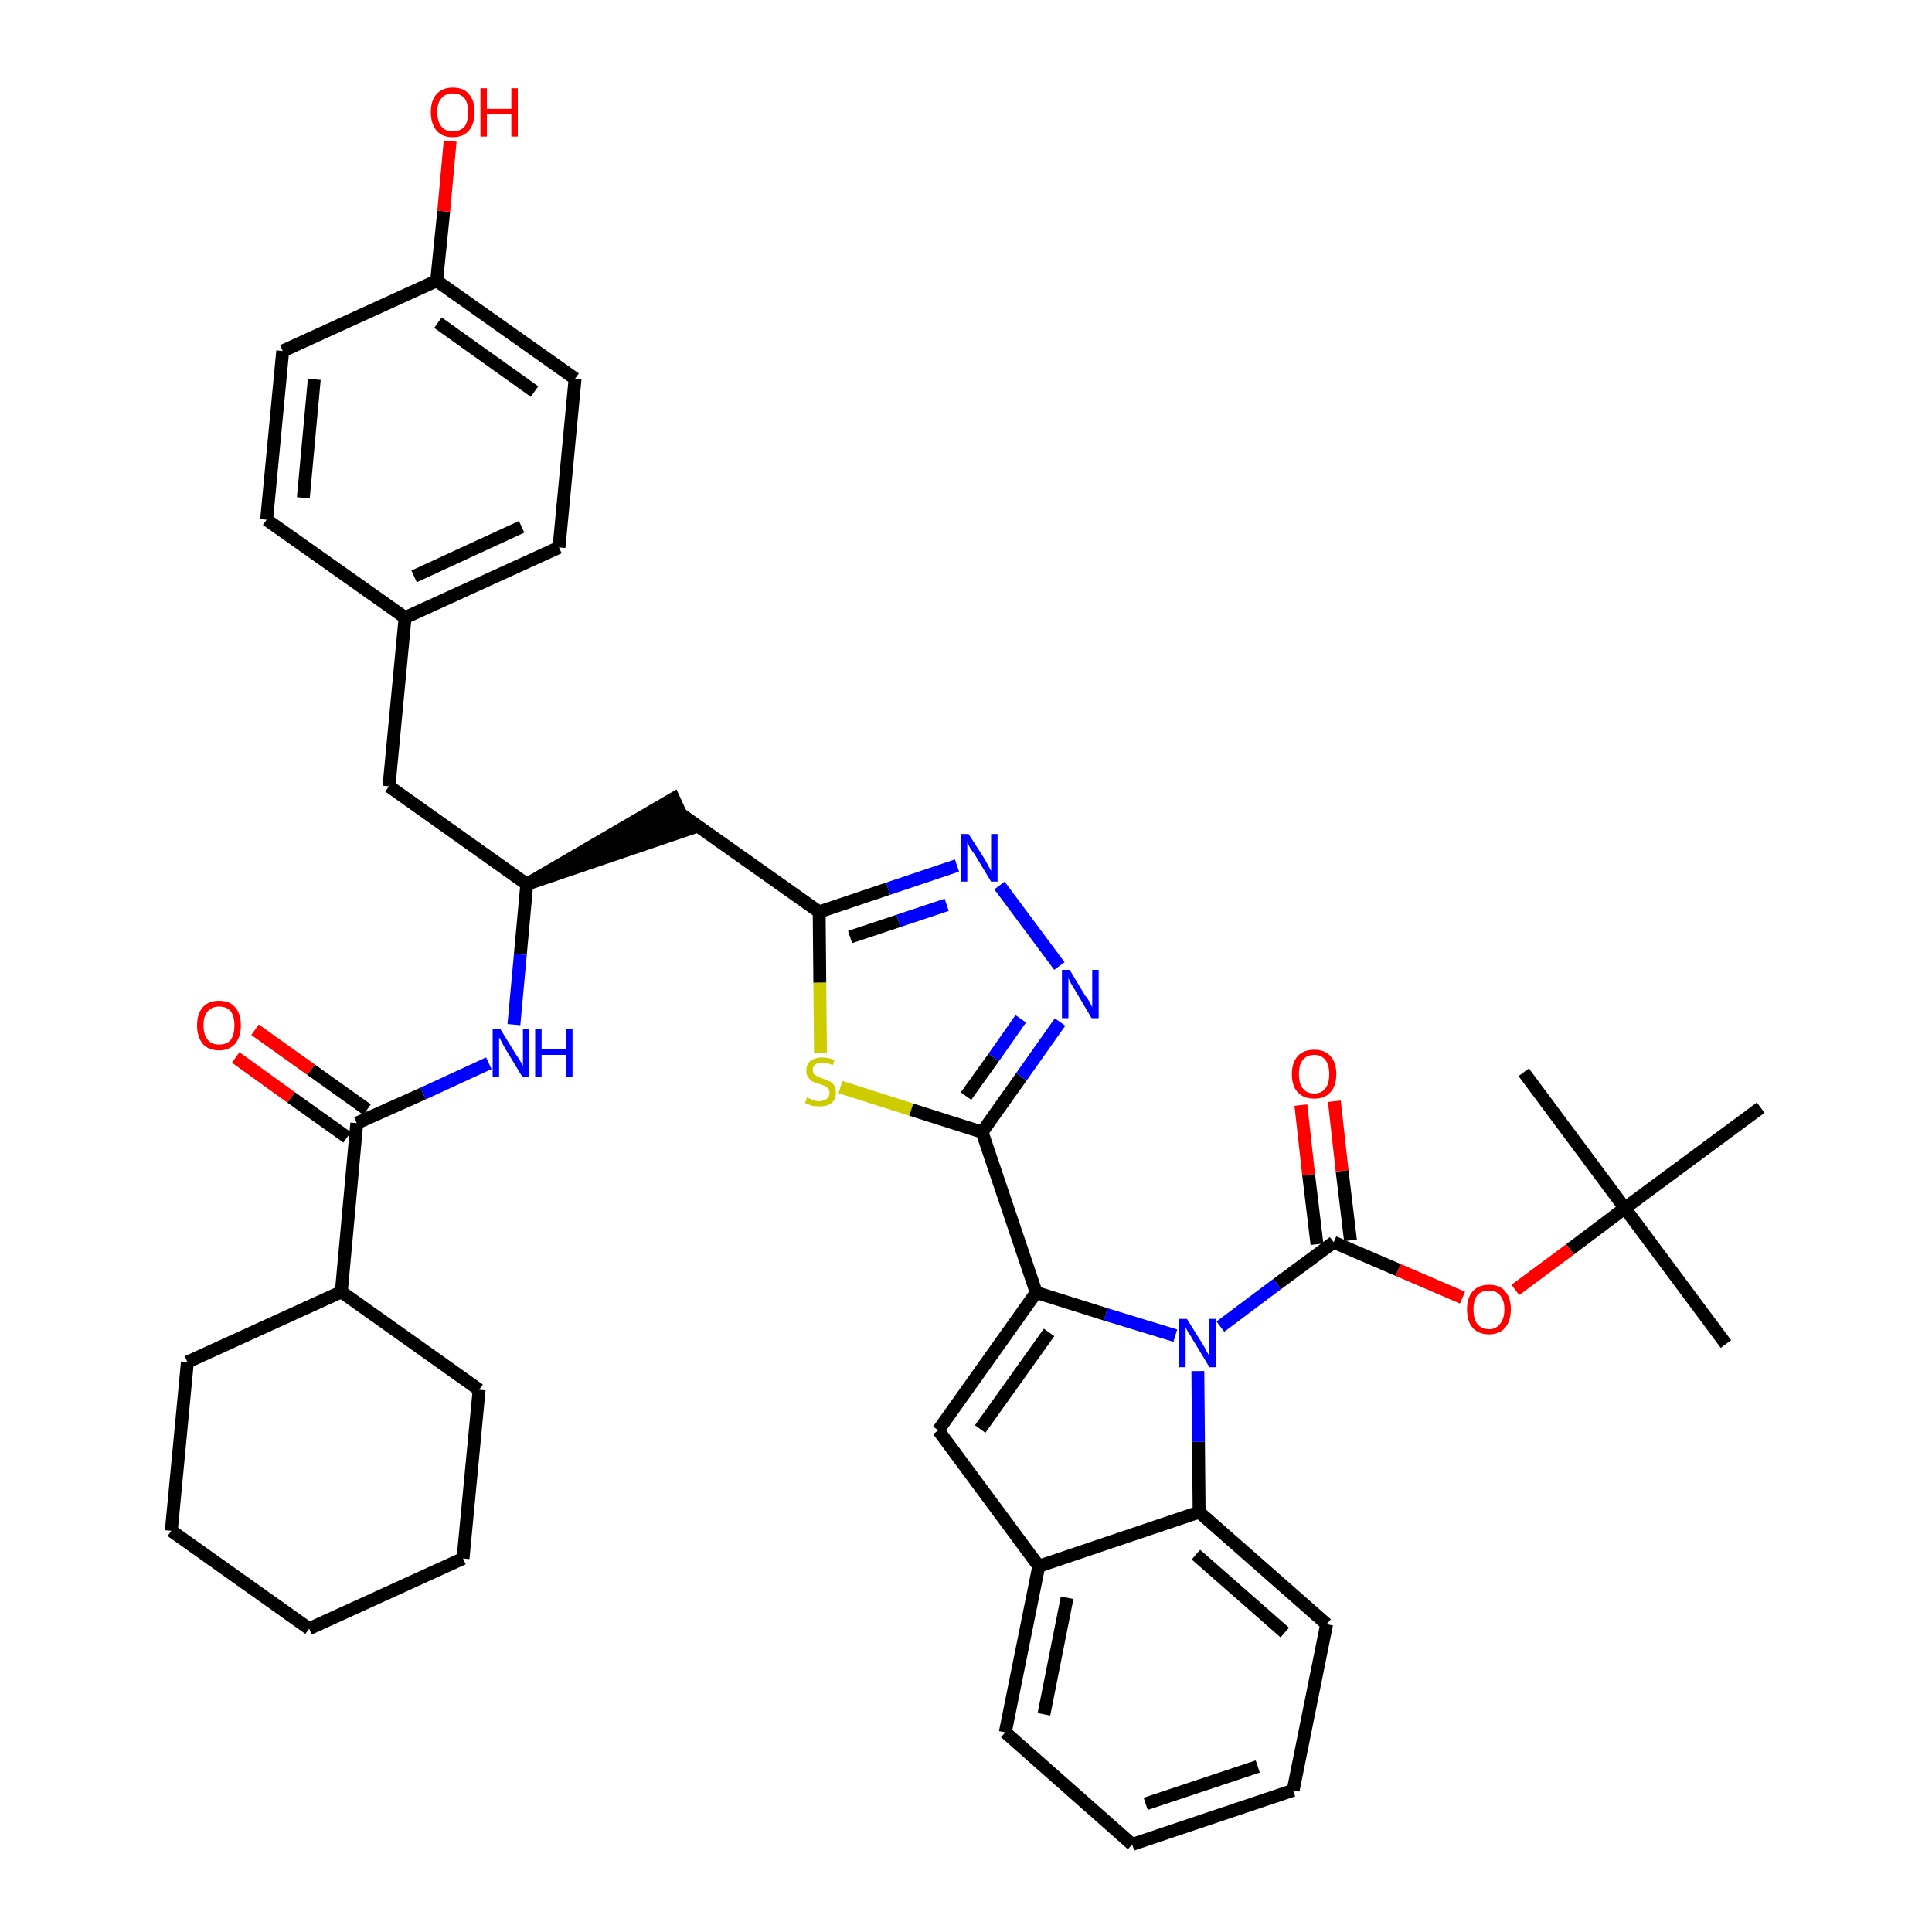 <?xml version='1.0' encoding='iso-8859-1'?>
<svg version='1.1' baseProfile='full'
              xmlns='http://www.w3.org/2000/svg'
                      xmlns:rdkit='http://www.rdkit.org/xml'
                      xmlns:xlink='http://www.w3.org/1999/xlink'
                  xml:space='preserve'
width='300px' height='300px' viewBox='0 0 300 300'>
<!-- END OF HEADER -->
<path class='bond-0 atom-0 atom-1' d='M 268.0,208.7 L 252.3,187.6' style='fill:none;fill-rule:evenodd;stroke:#000000;stroke-width:2.0px;stroke-linecap:butt;stroke-linejoin:miter;stroke-opacity:1' />
<path class='bond-1 atom-1 atom-2' d='M 252.3,187.6 L 236.6,166.5' style='fill:none;fill-rule:evenodd;stroke:#000000;stroke-width:2.0px;stroke-linecap:butt;stroke-linejoin:miter;stroke-opacity:1' />
<path class='bond-2 atom-1 atom-3' d='M 252.3,187.6 L 273.4,172.0' style='fill:none;fill-rule:evenodd;stroke:#000000;stroke-width:2.0px;stroke-linecap:butt;stroke-linejoin:miter;stroke-opacity:1' />
<path class='bond-3 atom-1 atom-4' d='M 252.3,187.6 L 243.8,194.0' style='fill:none;fill-rule:evenodd;stroke:#000000;stroke-width:2.0px;stroke-linecap:butt;stroke-linejoin:miter;stroke-opacity:1' />
<path class='bond-3 atom-1 atom-4' d='M 243.8,194.0 L 235.3,200.3' style='fill:none;fill-rule:evenodd;stroke:#FF0000;stroke-width:2.0px;stroke-linecap:butt;stroke-linejoin:miter;stroke-opacity:1' />
<path class='bond-4 atom-4 atom-5' d='M 227.1,201.5 L 217.1,197.2' style='fill:none;fill-rule:evenodd;stroke:#FF0000;stroke-width:2.0px;stroke-linecap:butt;stroke-linejoin:miter;stroke-opacity:1' />
<path class='bond-4 atom-4 atom-5' d='M 217.1,197.2 L 207.1,192.9' style='fill:none;fill-rule:evenodd;stroke:#000000;stroke-width:2.0px;stroke-linecap:butt;stroke-linejoin:miter;stroke-opacity:1' />
<path class='bond-5 atom-5 atom-6' d='M 209.7,192.6 L 208.4,181.8' style='fill:none;fill-rule:evenodd;stroke:#000000;stroke-width:2.0px;stroke-linecap:butt;stroke-linejoin:miter;stroke-opacity:1' />
<path class='bond-5 atom-5 atom-6' d='M 208.4,181.8 L 207.2,171.0' style='fill:none;fill-rule:evenodd;stroke:#FF0000;stroke-width:2.0px;stroke-linecap:butt;stroke-linejoin:miter;stroke-opacity:1' />
<path class='bond-5 atom-5 atom-6' d='M 204.5,193.2 L 203.2,182.4' style='fill:none;fill-rule:evenodd;stroke:#000000;stroke-width:2.0px;stroke-linecap:butt;stroke-linejoin:miter;stroke-opacity:1' />
<path class='bond-5 atom-5 atom-6' d='M 203.2,182.4 L 202.0,171.6' style='fill:none;fill-rule:evenodd;stroke:#FF0000;stroke-width:2.0px;stroke-linecap:butt;stroke-linejoin:miter;stroke-opacity:1' />
<path class='bond-6 atom-5 atom-7' d='M 207.1,192.9 L 198.3,199.4' style='fill:none;fill-rule:evenodd;stroke:#000000;stroke-width:2.0px;stroke-linecap:butt;stroke-linejoin:miter;stroke-opacity:1' />
<path class='bond-6 atom-5 atom-7' d='M 198.3,199.4 L 189.5,206.0' style='fill:none;fill-rule:evenodd;stroke:#0000FF;stroke-width:2.0px;stroke-linecap:butt;stroke-linejoin:miter;stroke-opacity:1' />
<path class='bond-7 atom-7 atom-8' d='M 182.5,207.4 L 171.7,204.1' style='fill:none;fill-rule:evenodd;stroke:#0000FF;stroke-width:2.0px;stroke-linecap:butt;stroke-linejoin:miter;stroke-opacity:1' />
<path class='bond-7 atom-7 atom-8' d='M 171.7,204.1 L 160.9,200.7' style='fill:none;fill-rule:evenodd;stroke:#000000;stroke-width:2.0px;stroke-linecap:butt;stroke-linejoin:miter;stroke-opacity:1' />
<path class='bond-39 atom-39 atom-7' d='M 186.2,234.8 L 186.1,223.9' style='fill:none;fill-rule:evenodd;stroke:#000000;stroke-width:2.0px;stroke-linecap:butt;stroke-linejoin:miter;stroke-opacity:1' />
<path class='bond-39 atom-39 atom-7' d='M 186.1,223.9 L 186.0,212.9' style='fill:none;fill-rule:evenodd;stroke:#0000FF;stroke-width:2.0px;stroke-linecap:butt;stroke-linejoin:miter;stroke-opacity:1' />
<path class='bond-8 atom-8 atom-9' d='M 160.9,200.7 L 152.5,175.8' style='fill:none;fill-rule:evenodd;stroke:#000000;stroke-width:2.0px;stroke-linecap:butt;stroke-linejoin:miter;stroke-opacity:1' />
<path class='bond-32 atom-8 atom-33' d='M 160.9,200.7 L 145.7,222.1' style='fill:none;fill-rule:evenodd;stroke:#000000;stroke-width:2.0px;stroke-linecap:butt;stroke-linejoin:miter;stroke-opacity:1' />
<path class='bond-32 atom-8 atom-33' d='M 162.9,206.9 L 152.2,221.9' style='fill:none;fill-rule:evenodd;stroke:#000000;stroke-width:2.0px;stroke-linecap:butt;stroke-linejoin:miter;stroke-opacity:1' />
<path class='bond-9 atom-9 atom-10' d='M 152.5,175.8 L 158.6,167.2' style='fill:none;fill-rule:evenodd;stroke:#000000;stroke-width:2.0px;stroke-linecap:butt;stroke-linejoin:miter;stroke-opacity:1' />
<path class='bond-9 atom-9 atom-10' d='M 158.6,167.2 L 164.6,158.7' style='fill:none;fill-rule:evenodd;stroke:#0000FF;stroke-width:2.0px;stroke-linecap:butt;stroke-linejoin:miter;stroke-opacity:1' />
<path class='bond-9 atom-9 atom-10' d='M 150.0,170.2 L 154.3,164.2' style='fill:none;fill-rule:evenodd;stroke:#000000;stroke-width:2.0px;stroke-linecap:butt;stroke-linejoin:miter;stroke-opacity:1' />
<path class='bond-9 atom-9 atom-10' d='M 154.3,164.2 L 158.5,158.2' style='fill:none;fill-rule:evenodd;stroke:#0000FF;stroke-width:2.0px;stroke-linecap:butt;stroke-linejoin:miter;stroke-opacity:1' />
<path class='bond-40 atom-32 atom-9' d='M 130.5,168.8 L 141.5,172.3' style='fill:none;fill-rule:evenodd;stroke:#CCCC00;stroke-width:2.0px;stroke-linecap:butt;stroke-linejoin:miter;stroke-opacity:1' />
<path class='bond-40 atom-32 atom-9' d='M 141.5,172.3 L 152.5,175.8' style='fill:none;fill-rule:evenodd;stroke:#000000;stroke-width:2.0px;stroke-linecap:butt;stroke-linejoin:miter;stroke-opacity:1' />
<path class='bond-10 atom-10 atom-11' d='M 164.5,150.0 L 155.2,137.5' style='fill:none;fill-rule:evenodd;stroke:#0000FF;stroke-width:2.0px;stroke-linecap:butt;stroke-linejoin:miter;stroke-opacity:1' />
<path class='bond-11 atom-11 atom-12' d='M 148.6,134.4 L 137.9,138.0' style='fill:none;fill-rule:evenodd;stroke:#0000FF;stroke-width:2.0px;stroke-linecap:butt;stroke-linejoin:miter;stroke-opacity:1' />
<path class='bond-11 atom-11 atom-12' d='M 137.9,138.0 L 127.2,141.6' style='fill:none;fill-rule:evenodd;stroke:#000000;stroke-width:2.0px;stroke-linecap:butt;stroke-linejoin:miter;stroke-opacity:1' />
<path class='bond-11 atom-11 atom-12' d='M 147.0,140.5 L 139.5,143.0' style='fill:none;fill-rule:evenodd;stroke:#0000FF;stroke-width:2.0px;stroke-linecap:butt;stroke-linejoin:miter;stroke-opacity:1' />
<path class='bond-11 atom-11 atom-12' d='M 139.5,143.0 L 132.0,145.5' style='fill:none;fill-rule:evenodd;stroke:#000000;stroke-width:2.0px;stroke-linecap:butt;stroke-linejoin:miter;stroke-opacity:1' />
<path class='bond-12 atom-12 atom-13' d='M 127.2,141.6 L 105.7,126.4' style='fill:none;fill-rule:evenodd;stroke:#000000;stroke-width:2.0px;stroke-linecap:butt;stroke-linejoin:miter;stroke-opacity:1' />
<path class='bond-31 atom-12 atom-32' d='M 127.2,141.6 L 127.3,152.6' style='fill:none;fill-rule:evenodd;stroke:#000000;stroke-width:2.0px;stroke-linecap:butt;stroke-linejoin:miter;stroke-opacity:1' />
<path class='bond-31 atom-12 atom-32' d='M 127.3,152.6 L 127.4,163.5' style='fill:none;fill-rule:evenodd;stroke:#CCCC00;stroke-width:2.0px;stroke-linecap:butt;stroke-linejoin:miter;stroke-opacity:1' />
<path class='bond-13 atom-14 atom-13' d='M 81.8,137.3 L 106.8,128.8 L 104.6,124.0 Z' style='fill:#000000;fill-rule:evenodd;fill-opacity:1;stroke:#000000;stroke-width:2.0px;stroke-linecap:butt;stroke-linejoin:miter;stroke-opacity:1;' />
<path class='bond-14 atom-14 atom-15' d='M 81.8,137.3 L 60.4,122.1' style='fill:none;fill-rule:evenodd;stroke:#000000;stroke-width:2.0px;stroke-linecap:butt;stroke-linejoin:miter;stroke-opacity:1' />
<path class='bond-22 atom-14 atom-23' d='M 81.8,137.3 L 80.8,148.2' style='fill:none;fill-rule:evenodd;stroke:#000000;stroke-width:2.0px;stroke-linecap:butt;stroke-linejoin:miter;stroke-opacity:1' />
<path class='bond-22 atom-14 atom-23' d='M 80.8,148.2 L 79.8,159.1' style='fill:none;fill-rule:evenodd;stroke:#0000FF;stroke-width:2.0px;stroke-linecap:butt;stroke-linejoin:miter;stroke-opacity:1' />
<path class='bond-15 atom-15 atom-16' d='M 60.4,122.1 L 62.9,95.9' style='fill:none;fill-rule:evenodd;stroke:#000000;stroke-width:2.0px;stroke-linecap:butt;stroke-linejoin:miter;stroke-opacity:1' />
<path class='bond-16 atom-16 atom-17' d='M 62.9,95.9 L 86.8,85.0' style='fill:none;fill-rule:evenodd;stroke:#000000;stroke-width:2.0px;stroke-linecap:butt;stroke-linejoin:miter;stroke-opacity:1' />
<path class='bond-16 atom-16 atom-17' d='M 64.3,89.5 L 81.0,81.8' style='fill:none;fill-rule:evenodd;stroke:#000000;stroke-width:2.0px;stroke-linecap:butt;stroke-linejoin:miter;stroke-opacity:1' />
<path class='bond-42 atom-22 atom-16' d='M 41.4,80.7 L 62.9,95.9' style='fill:none;fill-rule:evenodd;stroke:#000000;stroke-width:2.0px;stroke-linecap:butt;stroke-linejoin:miter;stroke-opacity:1' />
<path class='bond-17 atom-17 atom-18' d='M 86.8,85.0 L 89.3,58.8' style='fill:none;fill-rule:evenodd;stroke:#000000;stroke-width:2.0px;stroke-linecap:butt;stroke-linejoin:miter;stroke-opacity:1' />
<path class='bond-18 atom-18 atom-19' d='M 89.3,58.8 L 67.8,43.6' style='fill:none;fill-rule:evenodd;stroke:#000000;stroke-width:2.0px;stroke-linecap:butt;stroke-linejoin:miter;stroke-opacity:1' />
<path class='bond-18 atom-18 atom-19' d='M 83.0,60.8 L 68.0,50.1' style='fill:none;fill-rule:evenodd;stroke:#000000;stroke-width:2.0px;stroke-linecap:butt;stroke-linejoin:miter;stroke-opacity:1' />
<path class='bond-19 atom-19 atom-20' d='M 67.8,43.6 L 68.9,32.8' style='fill:none;fill-rule:evenodd;stroke:#000000;stroke-width:2.0px;stroke-linecap:butt;stroke-linejoin:miter;stroke-opacity:1' />
<path class='bond-19 atom-19 atom-20' d='M 68.9,32.8 L 69.9,21.9' style='fill:none;fill-rule:evenodd;stroke:#FF0000;stroke-width:2.0px;stroke-linecap:butt;stroke-linejoin:miter;stroke-opacity:1' />
<path class='bond-20 atom-19 atom-21' d='M 67.8,43.6 L 43.9,54.5' style='fill:none;fill-rule:evenodd;stroke:#000000;stroke-width:2.0px;stroke-linecap:butt;stroke-linejoin:miter;stroke-opacity:1' />
<path class='bond-21 atom-21 atom-22' d='M 43.9,54.5 L 41.4,80.7' style='fill:none;fill-rule:evenodd;stroke:#000000;stroke-width:2.0px;stroke-linecap:butt;stroke-linejoin:miter;stroke-opacity:1' />
<path class='bond-21 atom-21 atom-22' d='M 48.8,58.9 L 47.1,77.3' style='fill:none;fill-rule:evenodd;stroke:#000000;stroke-width:2.0px;stroke-linecap:butt;stroke-linejoin:miter;stroke-opacity:1' />
<path class='bond-23 atom-23 atom-24' d='M 75.9,165.1 L 65.7,169.8' style='fill:none;fill-rule:evenodd;stroke:#0000FF;stroke-width:2.0px;stroke-linecap:butt;stroke-linejoin:miter;stroke-opacity:1' />
<path class='bond-23 atom-23 atom-24' d='M 65.7,169.8 L 55.4,174.4' style='fill:none;fill-rule:evenodd;stroke:#000000;stroke-width:2.0px;stroke-linecap:butt;stroke-linejoin:miter;stroke-opacity:1' />
<path class='bond-24 atom-24 atom-25' d='M 57.0,172.3 L 48.3,166.1' style='fill:none;fill-rule:evenodd;stroke:#000000;stroke-width:2.0px;stroke-linecap:butt;stroke-linejoin:miter;stroke-opacity:1' />
<path class='bond-24 atom-24 atom-25' d='M 48.3,166.1 L 39.6,159.9' style='fill:none;fill-rule:evenodd;stroke:#FF0000;stroke-width:2.0px;stroke-linecap:butt;stroke-linejoin:miter;stroke-opacity:1' />
<path class='bond-24 atom-24 atom-25' d='M 53.9,176.6 L 45.2,170.4' style='fill:none;fill-rule:evenodd;stroke:#000000;stroke-width:2.0px;stroke-linecap:butt;stroke-linejoin:miter;stroke-opacity:1' />
<path class='bond-24 atom-24 atom-25' d='M 45.2,170.4 L 36.6,164.2' style='fill:none;fill-rule:evenodd;stroke:#FF0000;stroke-width:2.0px;stroke-linecap:butt;stroke-linejoin:miter;stroke-opacity:1' />
<path class='bond-25 atom-24 atom-26' d='M 55.4,174.4 L 53.0,200.6' style='fill:none;fill-rule:evenodd;stroke:#000000;stroke-width:2.0px;stroke-linecap:butt;stroke-linejoin:miter;stroke-opacity:1' />
<path class='bond-26 atom-26 atom-27' d='M 53.0,200.6 L 29.1,211.5' style='fill:none;fill-rule:evenodd;stroke:#000000;stroke-width:2.0px;stroke-linecap:butt;stroke-linejoin:miter;stroke-opacity:1' />
<path class='bond-43 atom-31 atom-26' d='M 74.4,215.8 L 53.0,200.6' style='fill:none;fill-rule:evenodd;stroke:#000000;stroke-width:2.0px;stroke-linecap:butt;stroke-linejoin:miter;stroke-opacity:1' />
<path class='bond-27 atom-27 atom-28' d='M 29.1,211.5 L 26.6,237.7' style='fill:none;fill-rule:evenodd;stroke:#000000;stroke-width:2.0px;stroke-linecap:butt;stroke-linejoin:miter;stroke-opacity:1' />
<path class='bond-28 atom-28 atom-29' d='M 26.6,237.7 L 48.0,252.9' style='fill:none;fill-rule:evenodd;stroke:#000000;stroke-width:2.0px;stroke-linecap:butt;stroke-linejoin:miter;stroke-opacity:1' />
<path class='bond-29 atom-29 atom-30' d='M 48.0,252.9 L 71.9,242.0' style='fill:none;fill-rule:evenodd;stroke:#000000;stroke-width:2.0px;stroke-linecap:butt;stroke-linejoin:miter;stroke-opacity:1' />
<path class='bond-30 atom-30 atom-31' d='M 71.9,242.0 L 74.4,215.8' style='fill:none;fill-rule:evenodd;stroke:#000000;stroke-width:2.0px;stroke-linecap:butt;stroke-linejoin:miter;stroke-opacity:1' />
<path class='bond-33 atom-33 atom-34' d='M 145.7,222.1 L 161.3,243.2' style='fill:none;fill-rule:evenodd;stroke:#000000;stroke-width:2.0px;stroke-linecap:butt;stroke-linejoin:miter;stroke-opacity:1' />
<path class='bond-34 atom-34 atom-35' d='M 161.3,243.2 L 156.1,269.0' style='fill:none;fill-rule:evenodd;stroke:#000000;stroke-width:2.0px;stroke-linecap:butt;stroke-linejoin:miter;stroke-opacity:1' />
<path class='bond-34 atom-34 atom-35' d='M 165.7,248.1 L 162.1,266.2' style='fill:none;fill-rule:evenodd;stroke:#000000;stroke-width:2.0px;stroke-linecap:butt;stroke-linejoin:miter;stroke-opacity:1' />
<path class='bond-41 atom-39 atom-34' d='M 186.2,234.8 L 161.3,243.2' style='fill:none;fill-rule:evenodd;stroke:#000000;stroke-width:2.0px;stroke-linecap:butt;stroke-linejoin:miter;stroke-opacity:1' />
<path class='bond-35 atom-35 atom-36' d='M 156.1,269.0 L 175.8,286.4' style='fill:none;fill-rule:evenodd;stroke:#000000;stroke-width:2.0px;stroke-linecap:butt;stroke-linejoin:miter;stroke-opacity:1' />
<path class='bond-36 atom-36 atom-37' d='M 175.8,286.4 L 200.8,278.0' style='fill:none;fill-rule:evenodd;stroke:#000000;stroke-width:2.0px;stroke-linecap:butt;stroke-linejoin:miter;stroke-opacity:1' />
<path class='bond-36 atom-36 atom-37' d='M 177.9,280.1 L 195.3,274.3' style='fill:none;fill-rule:evenodd;stroke:#000000;stroke-width:2.0px;stroke-linecap:butt;stroke-linejoin:miter;stroke-opacity:1' />
<path class='bond-37 atom-37 atom-38' d='M 200.8,278.0 L 206.0,252.2' style='fill:none;fill-rule:evenodd;stroke:#000000;stroke-width:2.0px;stroke-linecap:butt;stroke-linejoin:miter;stroke-opacity:1' />
<path class='bond-38 atom-38 atom-39' d='M 206.0,252.2 L 186.2,234.8' style='fill:none;fill-rule:evenodd;stroke:#000000;stroke-width:2.0px;stroke-linecap:butt;stroke-linejoin:miter;stroke-opacity:1' />
<path class='bond-38 atom-38 atom-39' d='M 199.5,253.5 L 185.7,241.4' style='fill:none;fill-rule:evenodd;stroke:#000000;stroke-width:2.0px;stroke-linecap:butt;stroke-linejoin:miter;stroke-opacity:1' />
<path  class='atom-4' d='M 227.8 203.3
Q 227.8 201.5, 228.7 200.5
Q 229.6 199.5, 231.2 199.5
Q 232.9 199.5, 233.7 200.5
Q 234.6 201.5, 234.6 203.3
Q 234.6 205.1, 233.7 206.2
Q 232.8 207.2, 231.2 207.2
Q 229.6 207.2, 228.7 206.2
Q 227.8 205.2, 227.8 203.3
M 231.2 206.4
Q 232.3 206.4, 232.9 205.6
Q 233.6 204.8, 233.6 203.3
Q 233.6 201.9, 232.9 201.1
Q 232.3 200.4, 231.2 200.4
Q 230.1 200.4, 229.4 201.1
Q 228.8 201.9, 228.8 203.3
Q 228.8 204.8, 229.4 205.6
Q 230.1 206.4, 231.2 206.4
' fill='#FF0000'/>
<path  class='atom-6' d='M 200.6 166.8
Q 200.6 165.0, 201.5 164.0
Q 202.4 163.0, 204.1 163.0
Q 205.7 163.0, 206.6 164.0
Q 207.5 165.0, 207.5 166.8
Q 207.5 168.6, 206.6 169.6
Q 205.7 170.6, 204.1 170.6
Q 202.4 170.6, 201.5 169.6
Q 200.6 168.6, 200.6 166.8
M 204.1 169.8
Q 205.2 169.8, 205.8 169.0
Q 206.4 168.3, 206.4 166.8
Q 206.4 165.3, 205.8 164.6
Q 205.2 163.8, 204.1 163.8
Q 202.9 163.8, 202.3 164.6
Q 201.7 165.3, 201.7 166.8
Q 201.7 168.3, 202.3 169.0
Q 202.9 169.8, 204.1 169.8
' fill='#FF0000'/>
<path  class='atom-7' d='M 184.3 204.8
L 186.8 208.8
Q 187.0 209.1, 187.4 209.9
Q 187.8 210.6, 187.8 210.6
L 187.8 204.8
L 188.8 204.8
L 188.8 212.3
L 187.8 212.3
L 185.2 208.0
Q 184.9 207.4, 184.5 206.9
Q 184.2 206.3, 184.1 206.1
L 184.1 212.3
L 183.1 212.3
L 183.1 204.8
L 184.3 204.8
' fill='#0000FF'/>
<path  class='atom-10' d='M 166.1 150.6
L 168.5 154.6
Q 168.8 154.9, 169.2 155.6
Q 169.6 156.4, 169.6 156.4
L 169.6 150.6
L 170.6 150.6
L 170.6 158.1
L 169.5 158.1
L 166.9 153.7
Q 166.6 153.2, 166.3 152.7
Q 166.0 152.1, 165.9 151.9
L 165.9 158.1
L 164.9 158.1
L 164.9 150.6
L 166.1 150.6
' fill='#0000FF'/>
<path  class='atom-11' d='M 150.4 129.5
L 152.9 133.4
Q 153.1 133.8, 153.5 134.5
Q 153.9 135.2, 153.9 135.3
L 153.9 129.5
L 154.9 129.5
L 154.9 136.9
L 153.9 136.9
L 151.3 132.6
Q 150.9 132.1, 150.6 131.6
Q 150.3 131.0, 150.2 130.8
L 150.2 136.9
L 149.2 136.9
L 149.2 129.5
L 150.4 129.5
' fill='#0000FF'/>
<path  class='atom-20' d='M 66.9 17.4
Q 66.9 15.6, 67.8 14.6
Q 68.7 13.6, 70.3 13.6
Q 72.0 13.6, 72.8 14.6
Q 73.7 15.6, 73.7 17.4
Q 73.7 19.2, 72.8 20.3
Q 71.9 21.3, 70.3 21.3
Q 68.7 21.3, 67.8 20.3
Q 66.9 19.2, 66.9 17.4
M 70.3 20.4
Q 71.4 20.4, 72.1 19.7
Q 72.7 18.9, 72.7 17.4
Q 72.7 16.0, 72.1 15.2
Q 71.4 14.5, 70.3 14.5
Q 69.2 14.5, 68.6 15.2
Q 67.9 15.9, 67.9 17.4
Q 67.9 18.9, 68.6 19.7
Q 69.2 20.4, 70.3 20.4
' fill='#FF0000'/>
<path  class='atom-20' d='M 74.6 13.7
L 75.6 13.7
L 75.6 16.9
L 79.4 16.9
L 79.4 13.7
L 80.4 13.7
L 80.4 21.2
L 79.4 21.2
L 79.4 17.7
L 75.6 17.7
L 75.6 21.2
L 74.6 21.2
L 74.6 13.7
' fill='#FF0000'/>
<path  class='atom-23' d='M 77.7 159.8
L 80.1 163.7
Q 80.4 164.1, 80.8 164.8
Q 81.2 165.5, 81.2 165.5
L 81.2 159.8
L 82.2 159.8
L 82.2 167.2
L 81.1 167.2
L 78.5 162.9
Q 78.2 162.4, 77.9 161.8
Q 77.6 161.2, 77.5 161.1
L 77.5 167.2
L 76.5 167.2
L 76.5 159.8
L 77.7 159.8
' fill='#0000FF'/>
<path  class='atom-23' d='M 83.1 159.8
L 84.1 159.8
L 84.1 162.9
L 87.9 162.9
L 87.9 159.8
L 88.9 159.8
L 88.9 167.2
L 87.9 167.2
L 87.9 163.8
L 84.1 163.8
L 84.1 167.2
L 83.1 167.2
L 83.1 159.8
' fill='#0000FF'/>
<path  class='atom-25' d='M 30.6 159.2
Q 30.6 157.4, 31.5 156.4
Q 32.4 155.4, 34.0 155.4
Q 35.7 155.4, 36.5 156.4
Q 37.4 157.4, 37.4 159.2
Q 37.4 161.0, 36.5 162.1
Q 35.6 163.1, 34.0 163.1
Q 32.4 163.1, 31.5 162.1
Q 30.6 161.0, 30.6 159.2
M 34.0 162.2
Q 35.2 162.2, 35.8 161.5
Q 36.4 160.7, 36.4 159.2
Q 36.4 157.8, 35.8 157.0
Q 35.2 156.3, 34.0 156.3
Q 32.9 156.3, 32.3 157.0
Q 31.6 157.7, 31.6 159.2
Q 31.6 160.7, 32.3 161.5
Q 32.9 162.2, 34.0 162.2
' fill='#FF0000'/>
<path  class='atom-32' d='M 125.3 170.4
Q 125.4 170.5, 125.8 170.6
Q 126.1 170.8, 126.5 170.9
Q 126.9 171.0, 127.2 171.0
Q 127.9 171.0, 128.4 170.6
Q 128.8 170.3, 128.8 169.7
Q 128.8 169.3, 128.6 169.0
Q 128.4 168.8, 128.0 168.6
Q 127.7 168.5, 127.2 168.3
Q 126.5 168.1, 126.1 167.9
Q 125.8 167.7, 125.5 167.3
Q 125.2 166.9, 125.2 166.3
Q 125.2 165.3, 125.8 164.8
Q 126.5 164.2, 127.7 164.2
Q 128.6 164.2, 129.6 164.6
L 129.3 165.4
Q 128.4 165.0, 127.8 165.0
Q 127.0 165.0, 126.6 165.3
Q 126.2 165.6, 126.2 166.1
Q 126.2 166.5, 126.4 166.8
Q 126.7 167.0, 127.0 167.2
Q 127.3 167.3, 127.8 167.5
Q 128.4 167.7, 128.8 167.9
Q 129.2 168.1, 129.5 168.5
Q 129.8 168.9, 129.8 169.7
Q 129.8 170.7, 129.1 171.3
Q 128.4 171.8, 127.3 171.8
Q 126.6 171.8, 126.1 171.7
Q 125.6 171.5, 125.0 171.3
L 125.3 170.4
' fill='#CCCC00'/>
</svg>
